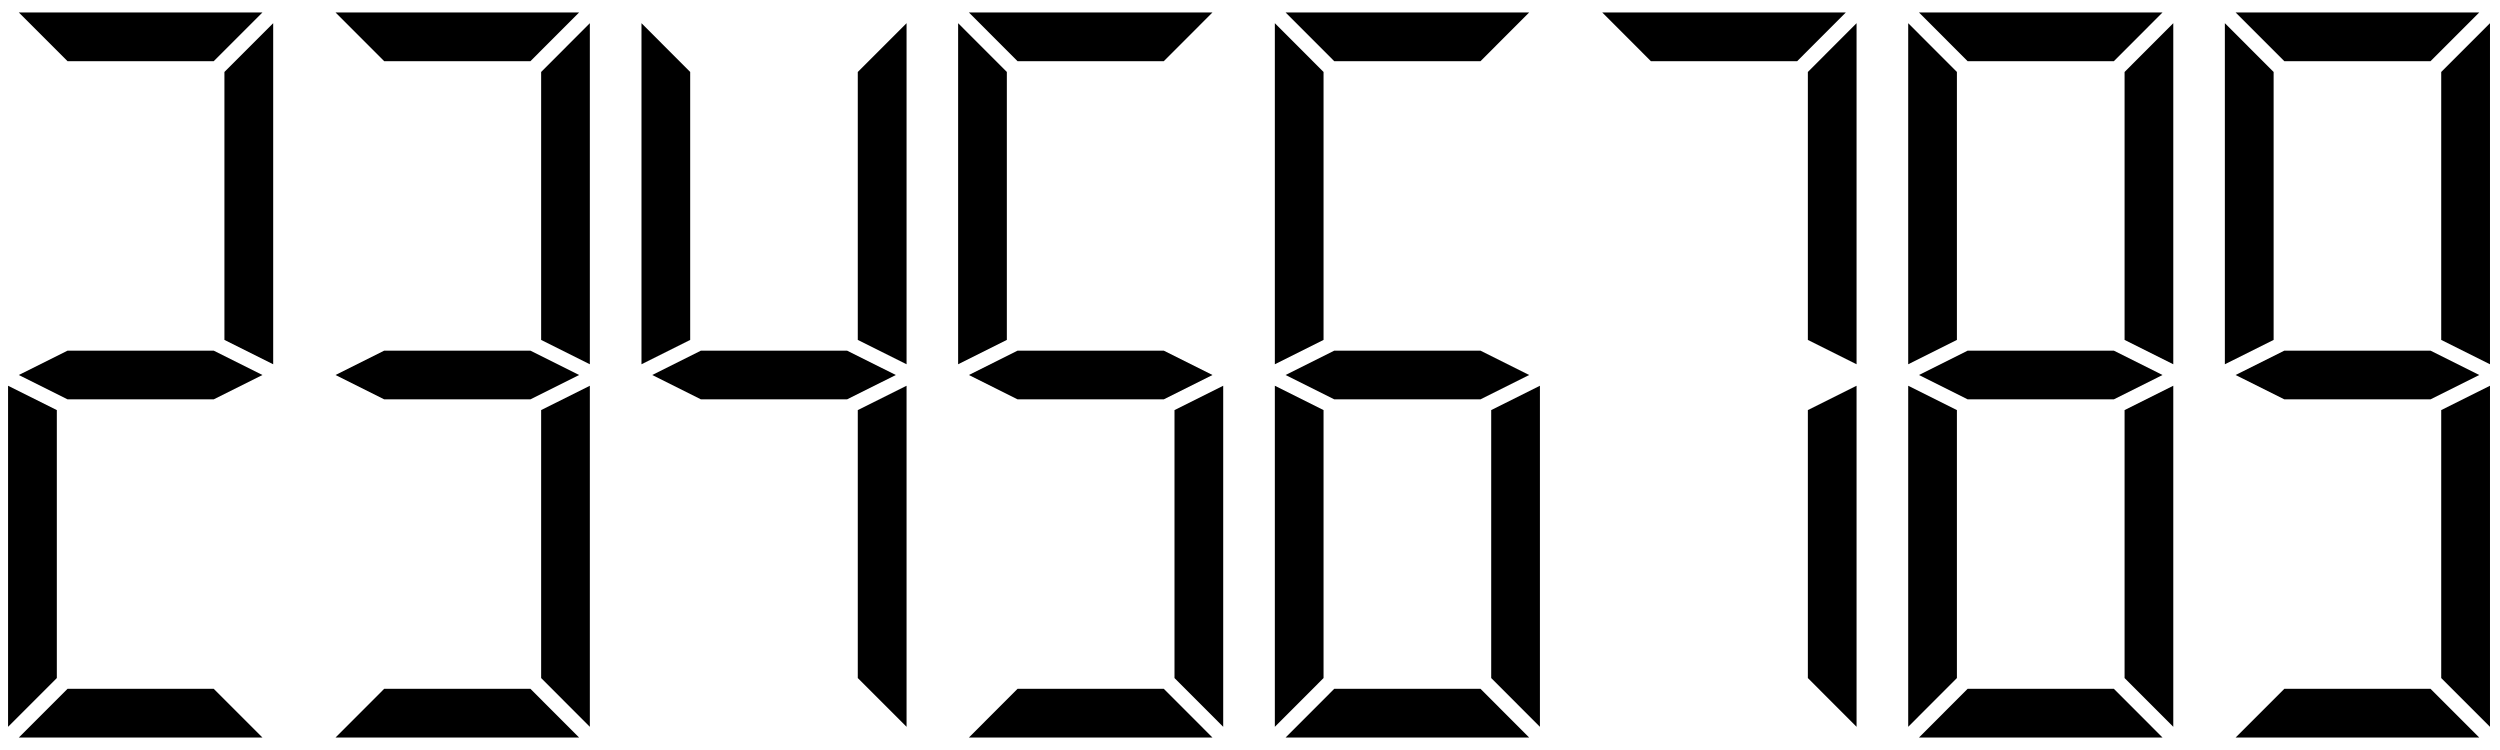 <?xml version='1.0' encoding='UTF-8'?>
<!-- This file was generated by dvisvgm 3.1.1 -->
<svg version='1.1' xmlns='http://www.w3.org/2000/svg' xmlns:xlink='http://www.w3.org/1999/xlink' width='160pt' height='48pt' viewBox='0 -48 160 48'>
<g id='page1'>
<g transform='matrix(1 0 0 -1 0 0)'>
<path d='M1.203 24L4.324 22.441H13.676L16.797 24L13.676 25.559H4.324Z'/>
<path d='M1.203 47.203L4.324 44.082H13.676L16.797 47.203Z'/>
<path d='M17.484 24.687L14.363 26.246V43.394L17.484 46.516Z'/>
<path d='M.516 23.312L3.637 21.754V4.605L.516 1.484Z'/>
<path d='M16.797 .797L13.676 3.918H4.324L1.203 .797Z'/>
<path d='M21.473 24L24.59 22.441H33.945L37.063 24L33.945 25.559H24.59Z'/>
<path d='M21.473 47.203L24.59 44.082H33.945L37.063 47.203Z'/>
<path d='M37.75 24.687L34.633 26.246V43.394L37.75 46.516Z'/>
<path d='M37.75 23.312L34.633 21.754V4.605L37.75 1.484Z'/>
<path d='M37.063 .797L33.945 3.918H24.59L21.473 .797Z'/>
<path d='M41.742 24L44.859 22.441H54.211L57.332 24L54.211 25.559H44.859Z'/>
<path d='M41.055 24.687L44.172 26.246V43.394L41.055 46.516Z'/>
<path d='M58.02 24.687L54.898 26.246V43.394L58.02 46.516Z'/>
<path d='M58.02 23.312L54.898 21.754V4.605L58.02 1.484Z'/>
<path d='M62.008 24L65.125 22.441H74.48L77.598 24L74.48 25.559H65.125Z'/>
<path d='M62.008 47.203L65.125 44.082H74.48L77.598 47.203Z'/>
<path d='M61.32 24.687L64.438 26.246V43.394L61.32 46.516Z'/>
<path d='M78.285 23.312L75.168 21.754V4.605L78.285 1.484Z'/>
<path d='M77.598 .797L74.48 3.918H65.125L62.008 .797Z'/>
<path d='M82.277 24L85.394 22.441H94.75L97.867 24L94.75 25.559H85.394Z'/>
<path d='M82.277 47.203L85.394 44.082H94.75L97.867 47.203Z'/>
<path d='M81.59 24.687L84.707 26.246V43.394L81.59 46.516Z'/>
<path d='M81.59 23.312L84.707 21.754V4.605L81.59 1.484Z'/>
<path d='M98.555 23.312L95.437 21.754V4.605L98.555 1.484Z'/>
<path d='M97.867 .797L94.75 3.918H85.394L82.277 .797Z'/>
<path d='M102.543 47.203L105.66 44.082H115.016L118.133 47.203Z'/>
<path d='M118.82 24.687L115.703 26.246V43.394L118.82 46.516Z'/>
<path d='M118.82 23.312L115.703 21.754V4.605L118.82 1.484Z'/>
<path d='M122.813 24L125.93 22.441H135.285L138.402 24L135.285 25.559H125.93Z'/>
<path d='M122.813 47.203L125.93 44.082H135.285L138.402 47.203Z'/>
<path d='M122.125 24.687L125.242 26.246V43.394L122.125 46.516Z'/>
<path d='M139.09 24.687L135.973 26.246V43.394L139.09 46.516Z'/>
<path d='M122.125 23.312L125.242 21.754V4.605L122.125 1.484Z'/>
<path d='M139.09 23.312L135.973 21.754V4.605L139.09 1.484Z'/>
<path d='M138.402 .797L135.285 3.918H125.93L122.813 .797Z'/>
<path d='M143.078 24L146.199 22.441H155.551L158.672 24L155.551 25.559H146.199Z'/>
<path d='M143.078 47.203L146.199 44.082H155.551L158.672 47.203Z'/>
<path d='M142.391 24.687L145.512 26.246V43.394L142.391 46.516Z'/>
<path d='M159.359 24.687L156.238 26.246V43.394L159.359 46.516Z'/>
<path d='M159.359 23.312L156.238 21.754V4.605L159.359 1.484Z'/>
<path d='M158.672 .797L155.551 3.918H146.199L143.078 .797Z'/>
</g>
</g>
</svg>